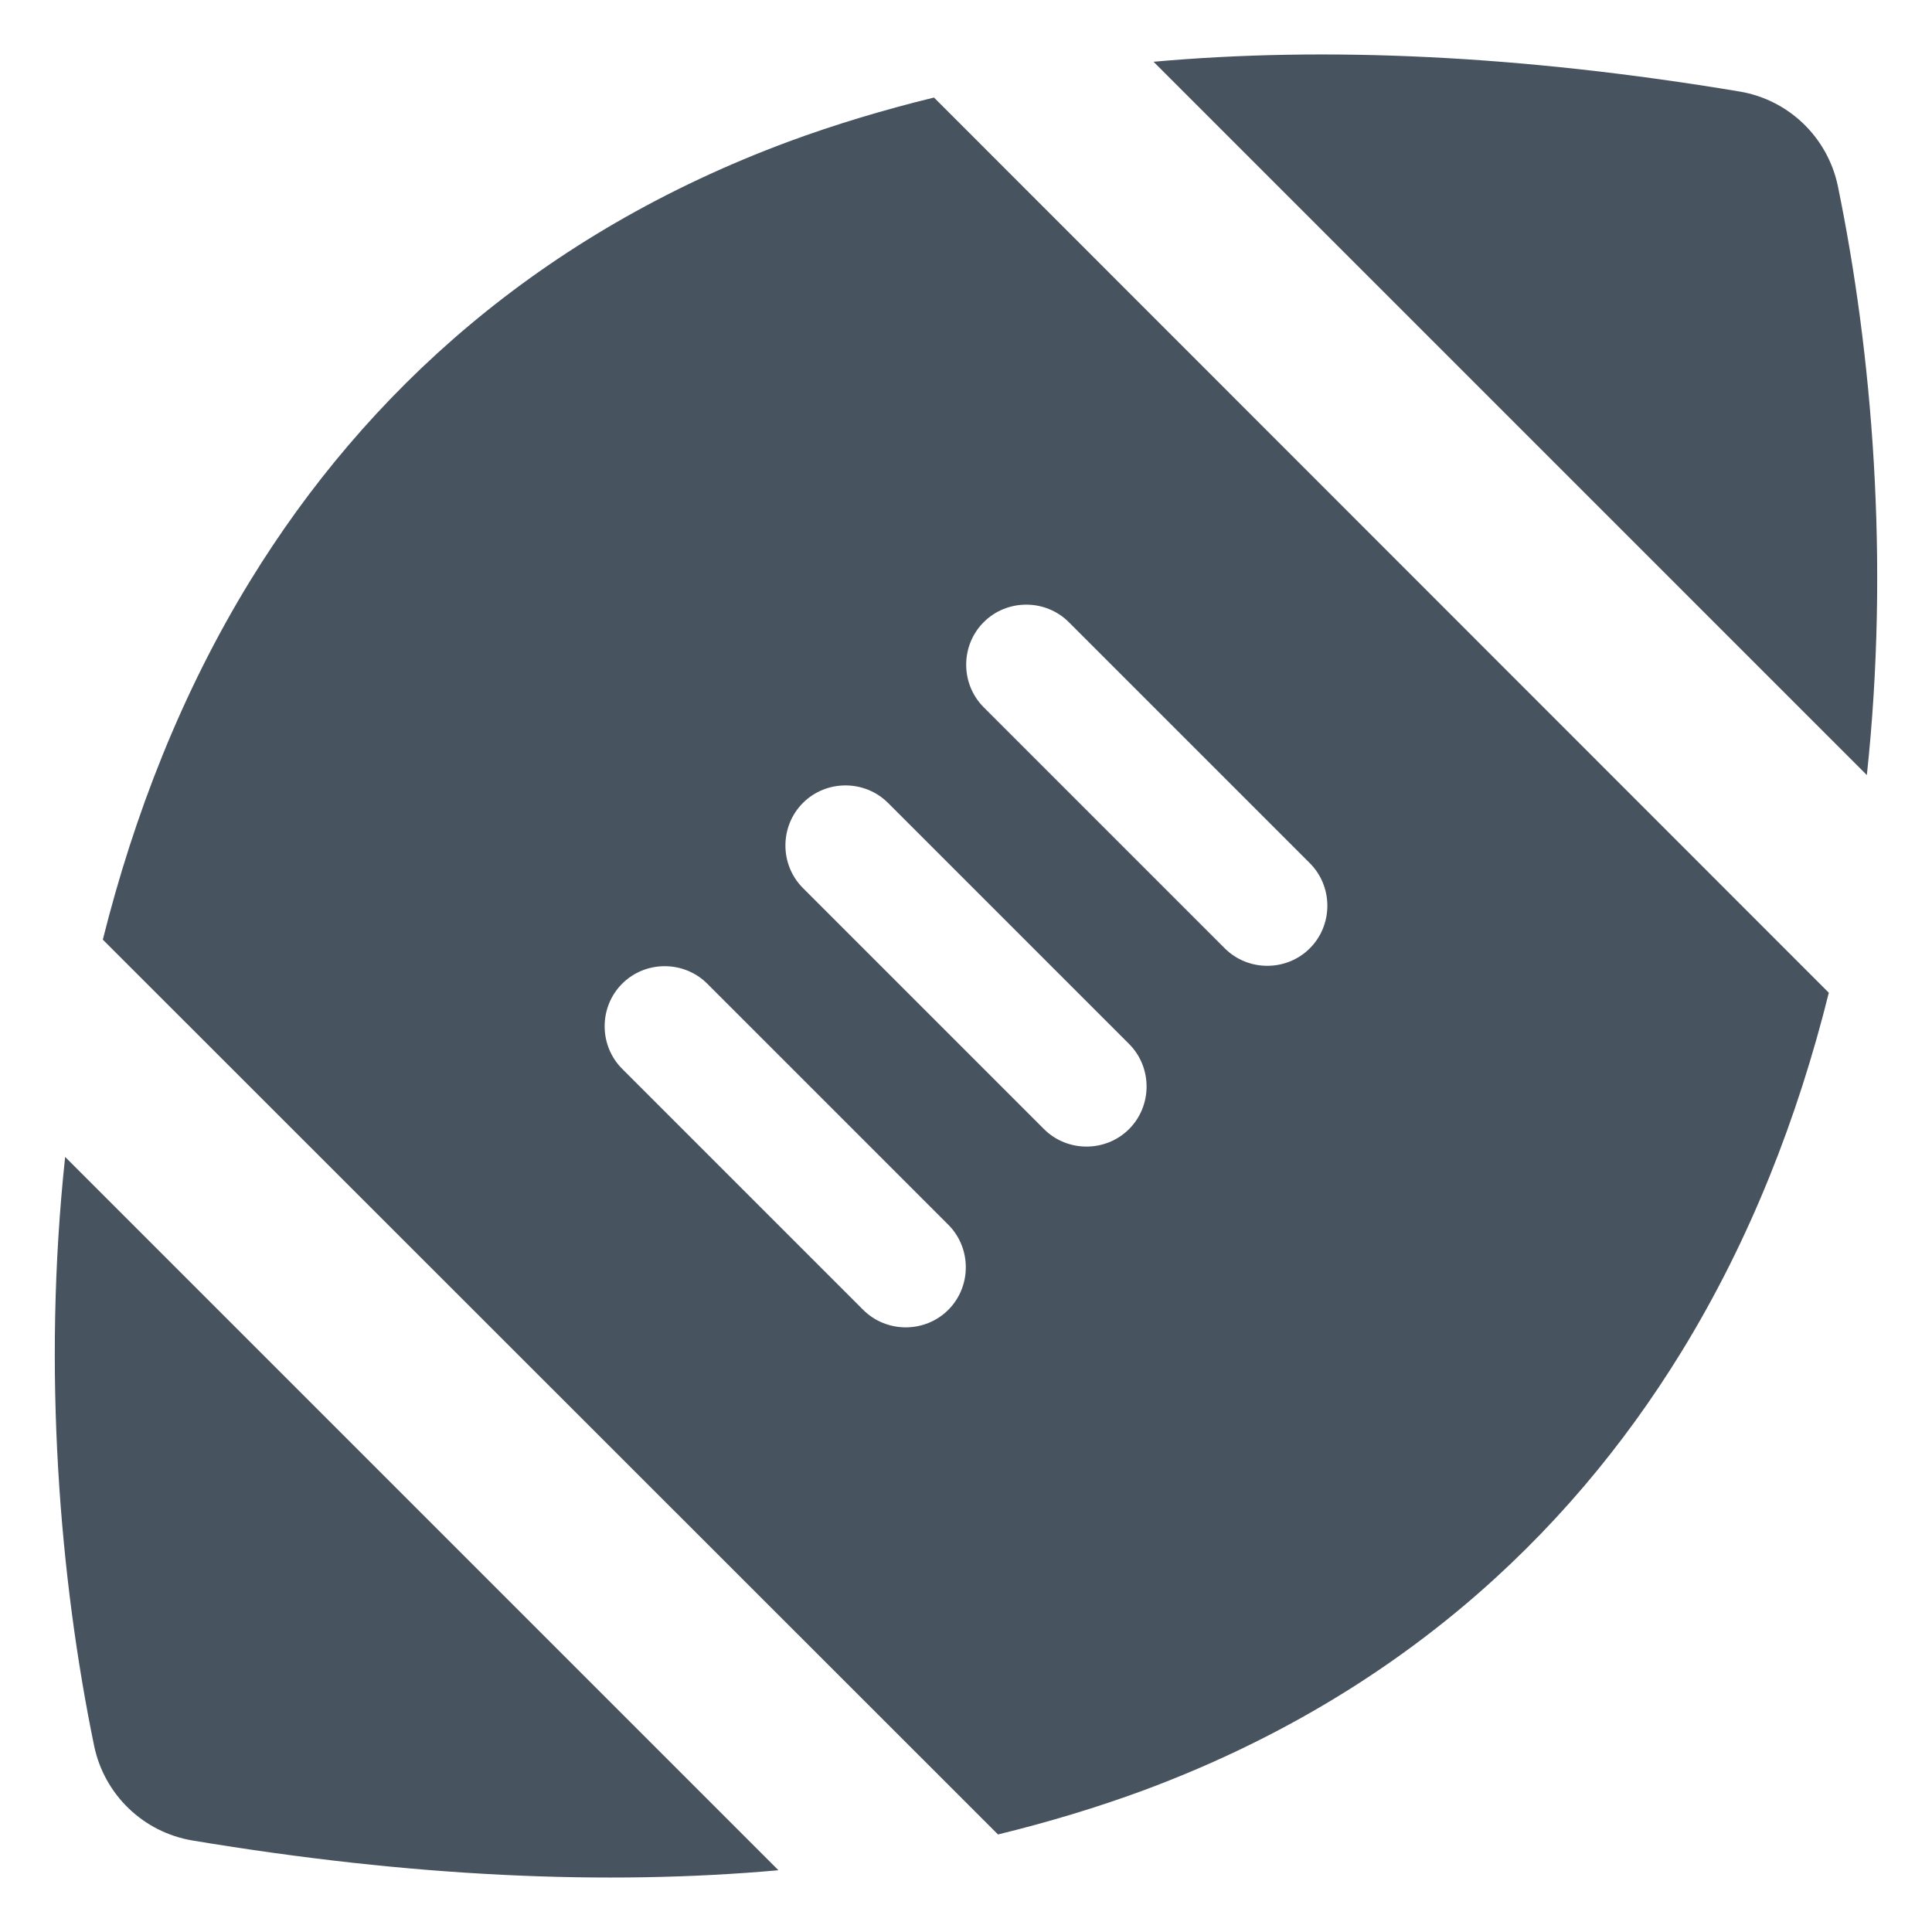 <svg width="513" height="513" viewBox="0 0 513 513" fill="none" xmlns="http://www.w3.org/2000/svg">
<path d="M248 25.9C234.5 29.2 221.6 33.1 209.4 37.6C143.4 62.1 97.2 104.1 66.5 154.1C48.2 183.9 35.6 216.4 27.3 249.5L265 487.1C278.5 483.8 291.4 479.9 303.6 475.4C369.6 450.9 415.8 408.9 446.5 358.9C464.8 329.1 477.4 296.6 485.6 263.6L248 25.9ZM495.7 205.8C501.8 149 497.1 93.6 488 49.4C485.3 36.5 475 26.5 461.9 24.3C403.7 14.6 352 12.3 306.3 16.4L495.7 205.8ZM206.6 496.5L17.3 307.2C11.2 364 15.9 419.4 25 463.6C27.7 476.5 38 486.5 51.1 488.7C109.3 498.4 161 500.7 206.7 496.6L206.6 496.5ZM261.2 165.2C267.4 159 277.6 159 283.8 165.2L347.8 229.2C354 235.4 354 245.6 347.8 251.8C341.6 258 331.4 258 325.2 251.8L261.2 187.8C255 181.6 255 171.4 261.2 165.2ZM213.2 213.2C219.4 207 229.6 207 235.8 213.2L299.8 277.2C306 283.4 306 293.6 299.8 299.8C293.6 306 283.4 306 277.2 299.8L213.2 235.8C207 229.6 207 219.4 213.2 213.2ZM165.2 261.2C171.4 255 181.6 255 187.8 261.2L251.8 325.2C258 331.4 258 341.6 251.8 347.8C245.6 354 235.4 354 229.2 347.8L165.2 283.8C159 277.6 159 267.4 165.2 261.2Z" fill="#47535F"/>
</svg>
